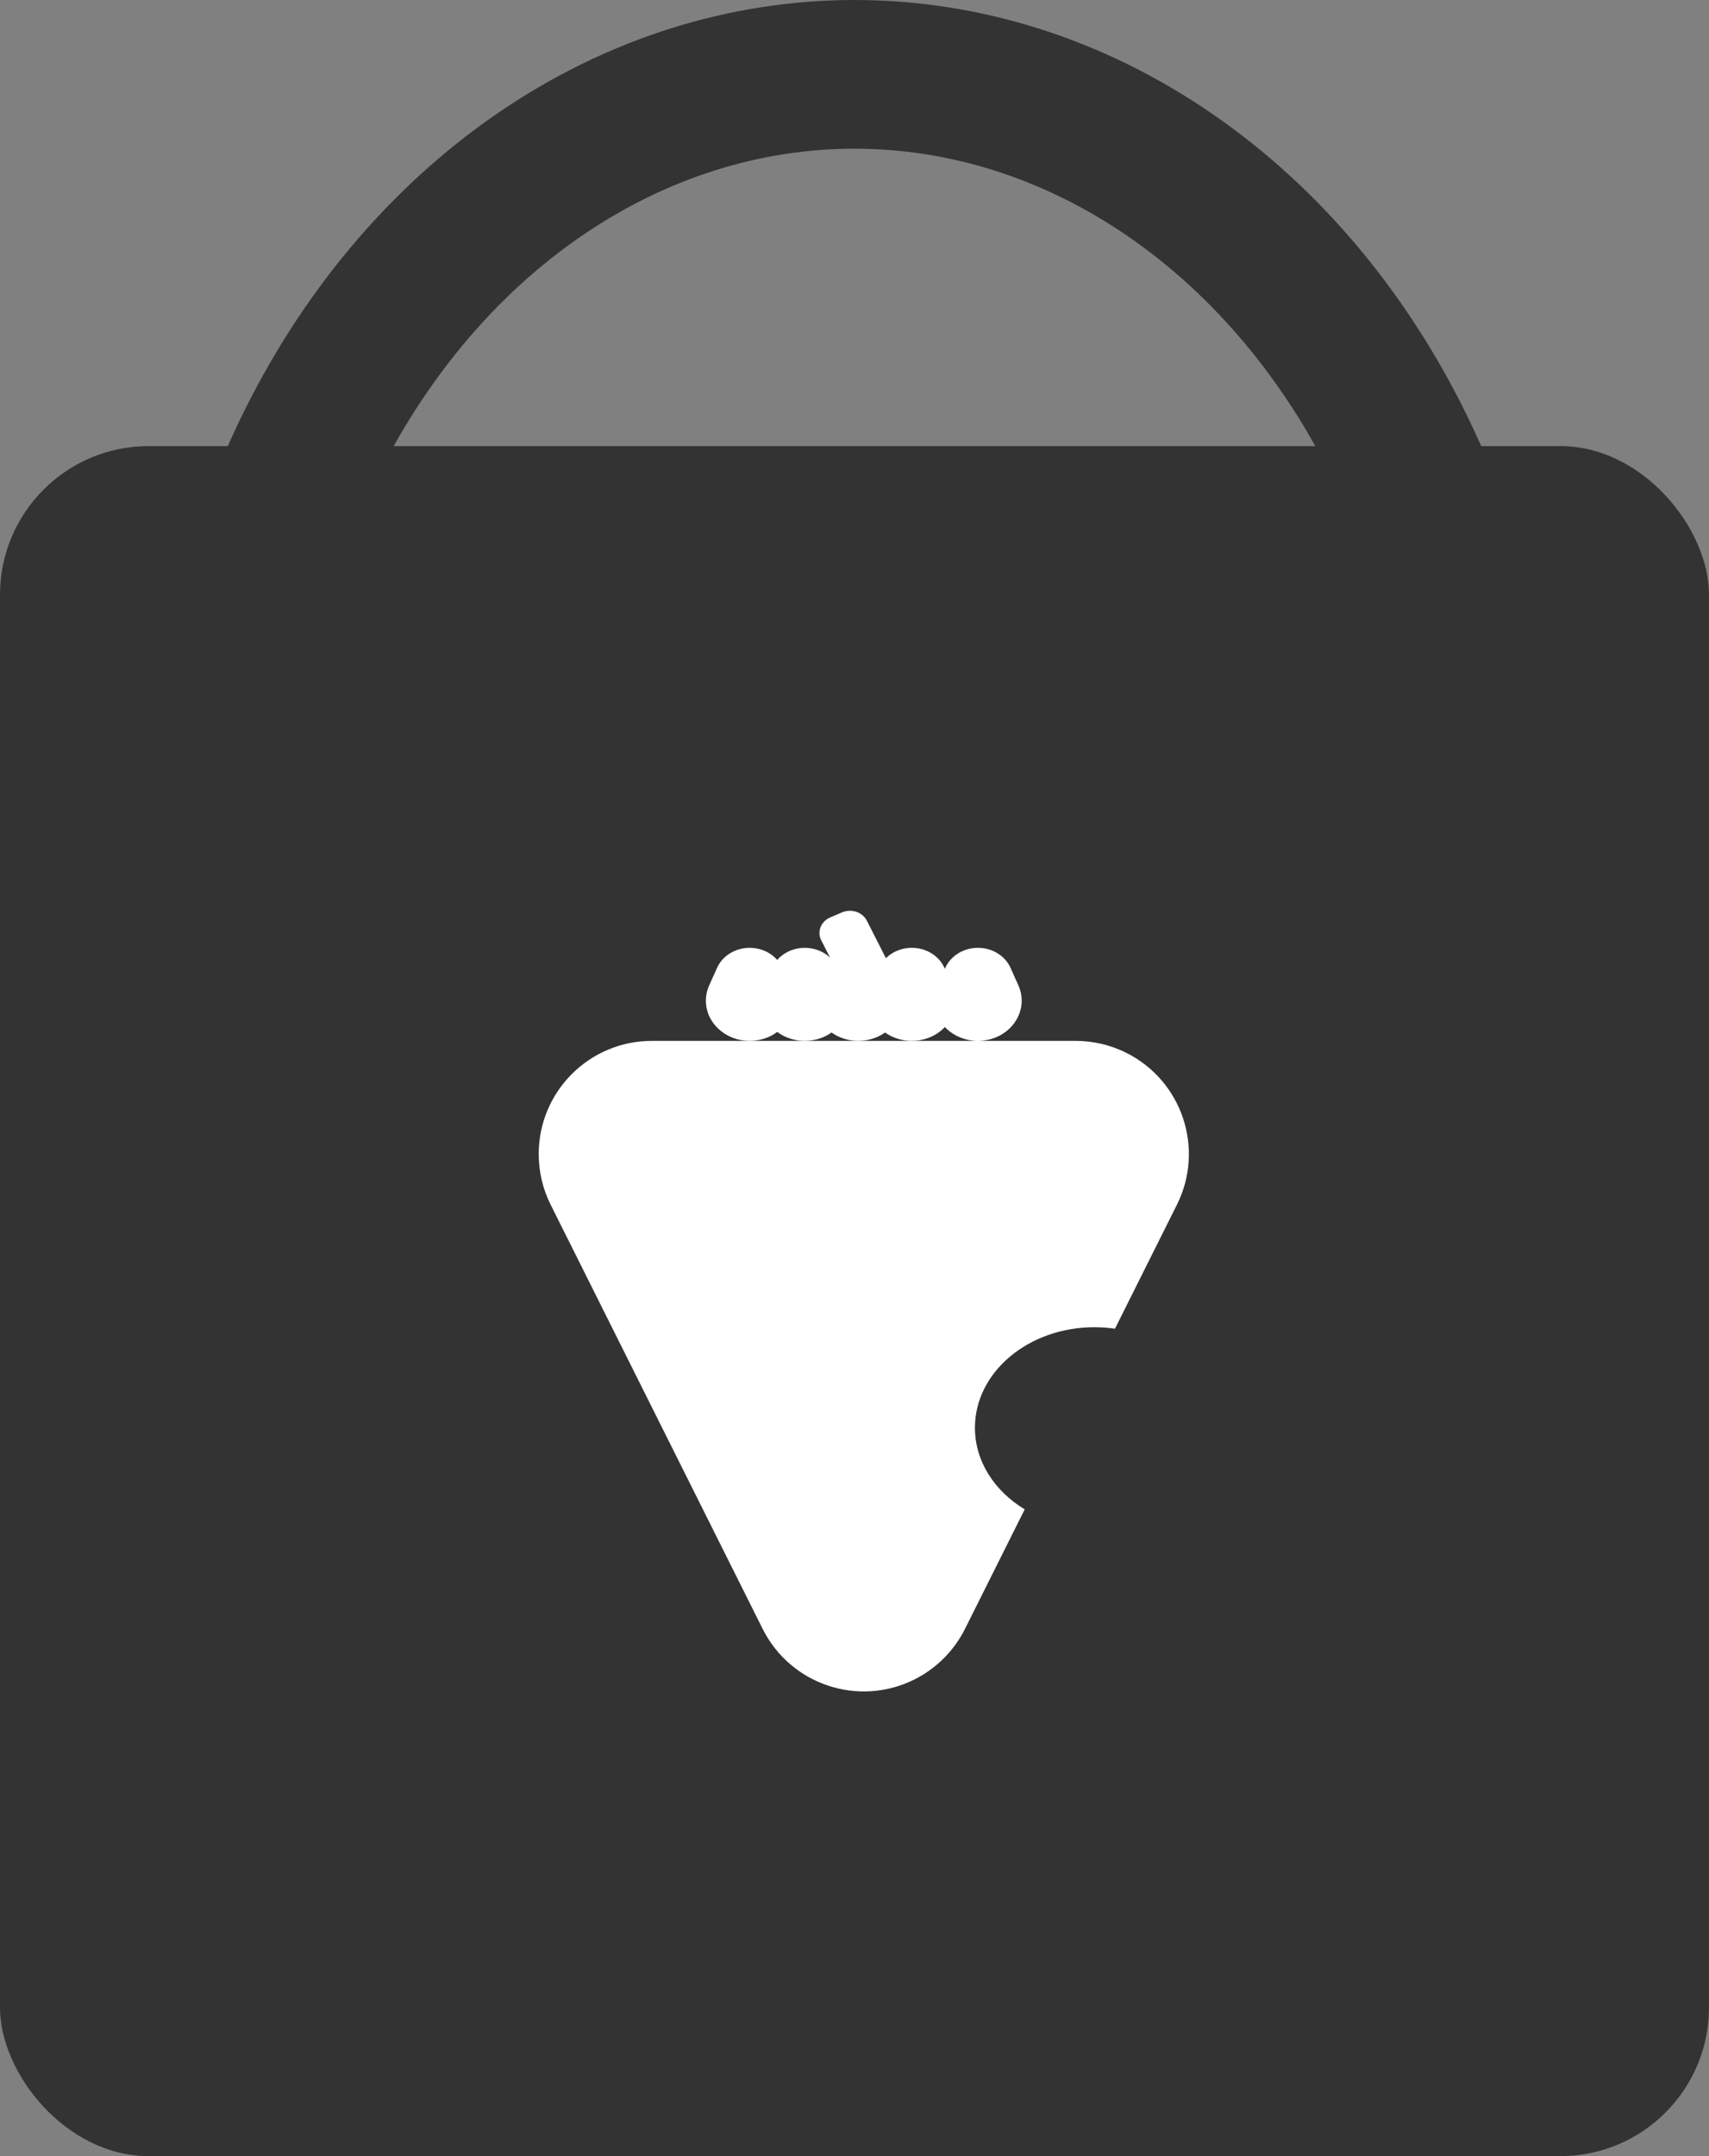 <svg xmlns="http://www.w3.org/2000/svg" width="92" height="116">
  <rect width="100%" height="100%" fill="#808080" stroke="none"/>
  <g fill="none" fill-rule="evenodd">
    <ellipse cx="46" cy="44.5" stroke="#333" stroke-width="8" rx="34" ry="40.5"/>
    <rect width="92" height="92" y="24" fill="#333" rx="8"/>
    <g fill="#FFF" fill-rule="nonzero">
      <path d="m42.115 52.075.422.942c.495 1.104-.08 2.367-1.284 2.821C40.968 55.945 40.664 56 40.357 56 39.055 56 38 55.032 38 53.838c0-.282.06-.561.177-.822l.422-.942c.399-.891 1.51-1.316 2.481-.95.47.177.843.519 1.036.95Z"/>
      <path d="m45.08 52.075.422.942c.495 1.104-.08 2.367-1.284 2.821C43.934 55.945 43.63 56 43.322 56c-1.302 0-2.357-.968-2.357-2.162 0-.282.06-.561.177-.822l.422-.942c.399-.891 1.51-1.316 2.481-.95.47.177.843.519 1.036.95Z"/>
      <path d="m47.961 52.075.422.942c.495 1.104-.08 2.367-1.284 2.821C46.815 55.945 46.51 56 46.203 56c-1.302 0-2.357-.968-2.357-2.162 0-.282.06-.561.177-.822l.422-.942c.399-.891 1.51-1.316 2.481-.95.47.177.843.519 1.036.95Z"/>
      <path d="m50.842 52.075.422.942c.495 1.104-.08 2.367-1.284 2.821C49.695 55.945 49.391 56 49.084 56c-1.302 0-2.357-.968-2.357-2.162 0-.282.06-.561.177-.822l.422-.942c.399-.891 1.51-1.316 2.481-.95.47.177.843.519 1.036.95Z"/>
      <path d="m54.401 52.075.422.942c.495 1.104-.08 2.367-1.284 2.821C53.254 55.945 52.95 56 52.643 56c-1.302 0-2.357-.968-2.357-2.162 0-.282.06-.561.177-.822l.422-.942c.399-.891 1.51-1.316 2.481-.95.47.177.843.519 1.036.95Zm-9.706-2.718.632-.27c.504-.216 1.103-.016 1.338.447 0.0 0.0 0.0 0-0.0 0l1.369 2.693c.235.462.017 1.012-.487 1.227l-.632.27c-.504.216-1.103.016-1.338-.447-0-0-0-0.0 0-0l-1.369-2.693c-.235-.462-.017-1.012.487-1.227ZM57.909 56c.945 0 1.878.22 2.724.643 3.008 1.504 4.228 5.162 2.724 8.171l-3.335 6.671c-.36-.052-.73-.08-1.107-.08-3.552 0-6.432 2.421-6.432 5.408 0 1.809 1.057 3.411 2.679 4.392l-3.213 6.427c-.589 1.179-1.545 2.134-2.724 2.724-3.008 1.504-6.667.285-8.171-2.724L29.643 64.814C29.22 63.968 29 63.036 29 62.09 29 58.727 31.727 56 35.09 56h22.818Z"/>
    </g>
  </g>
</svg>
